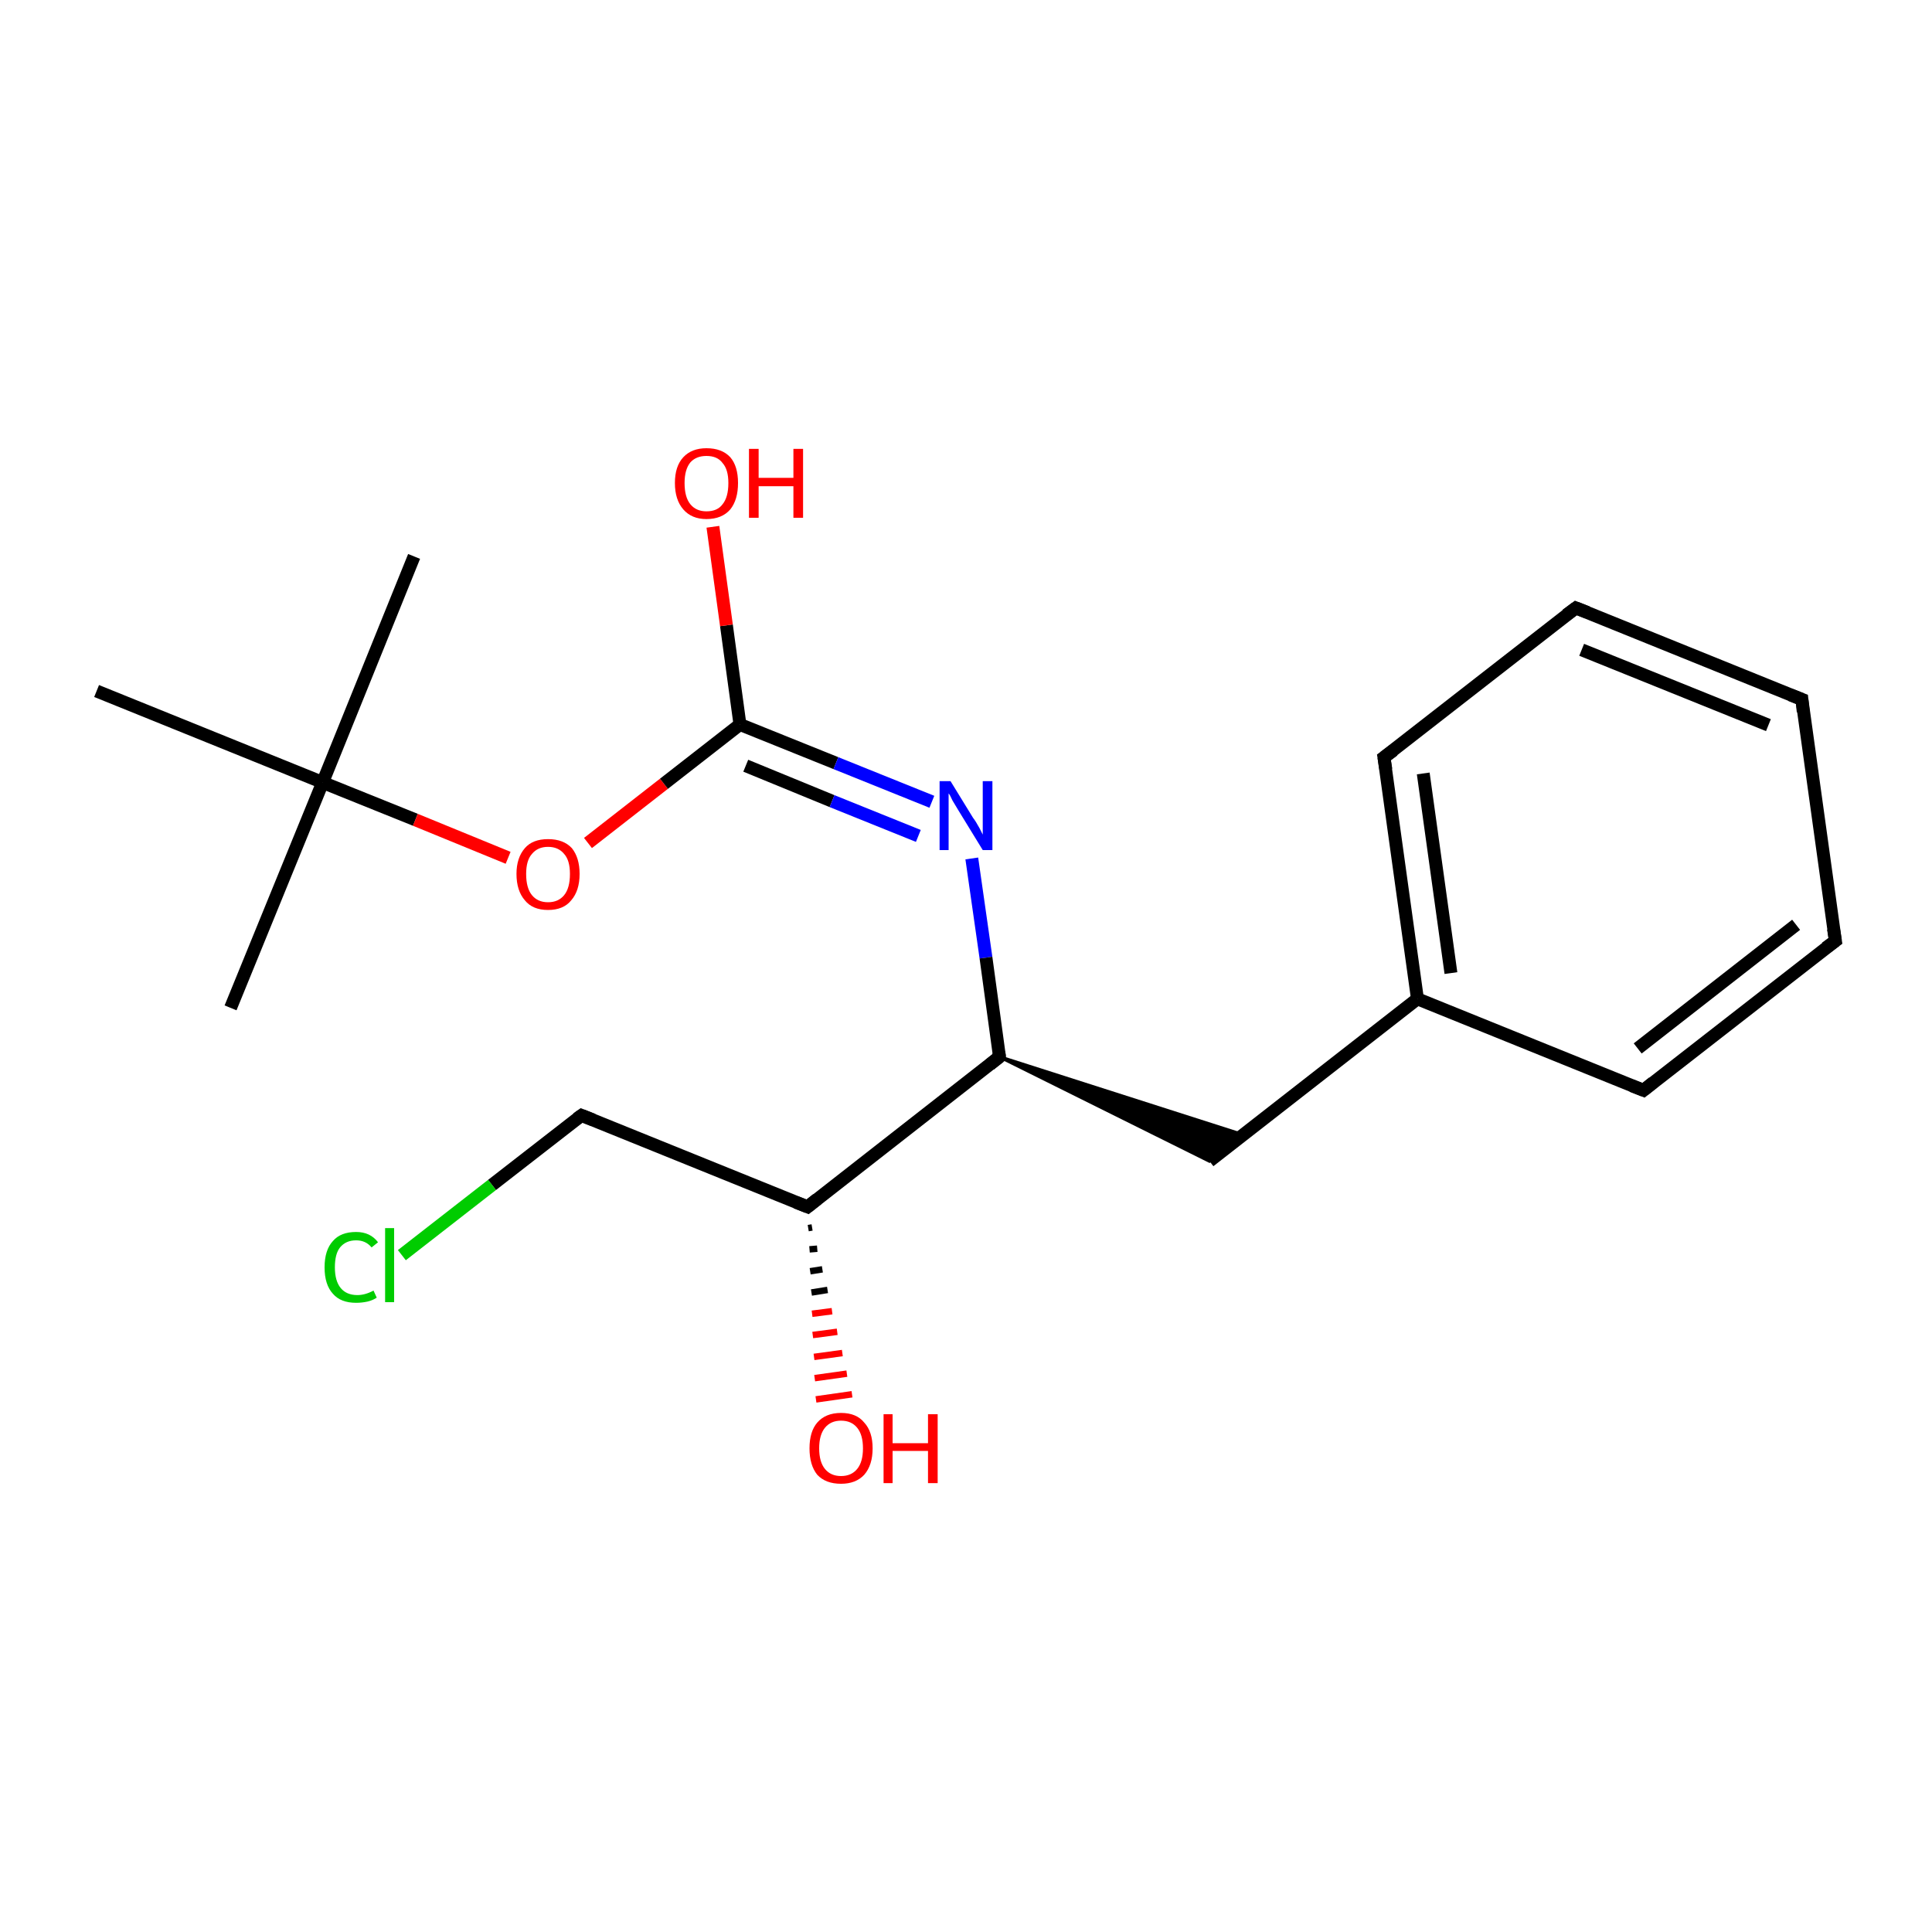 <?xml version='1.0' encoding='iso-8859-1'?>
<svg version='1.1' baseProfile='full'
              xmlns='http://www.w3.org/2000/svg'
                      xmlns:rdkit='http://www.rdkit.org/xml'
                      xmlns:xlink='http://www.w3.org/1999/xlink'
                  xml:space='preserve'
width='300px' height='300px' viewBox='0 0 300 300'>
<!-- END OF HEADER -->
<rect style='opacity:1.0;fill:#FFFFFF;stroke:none' width='300.0' height='300.0' x='0.0' y='0.0'> </rect>
<path class='bond-0 atom-0 atom-1' d='M 35.8,156.5 L 50.1,121.5' style='fill:none;fill-rule:evenodd;stroke:#000000;stroke-width:2.0px;stroke-linecap:butt;stroke-linejoin:miter;stroke-opacity:1' />
<path class='bond-1 atom-1 atom-2' d='M 50.1,121.5 L 64.3,86.4' style='fill:none;fill-rule:evenodd;stroke:#000000;stroke-width:2.0px;stroke-linecap:butt;stroke-linejoin:miter;stroke-opacity:1' />
<path class='bond-2 atom-1 atom-3' d='M 50.1,121.5 L 15.0,107.3' style='fill:none;fill-rule:evenodd;stroke:#000000;stroke-width:2.0px;stroke-linecap:butt;stroke-linejoin:miter;stroke-opacity:1' />
<path class='bond-3 atom-1 atom-4' d='M 50.1,121.5 L 64.5,127.3' style='fill:none;fill-rule:evenodd;stroke:#000000;stroke-width:2.0px;stroke-linecap:butt;stroke-linejoin:miter;stroke-opacity:1' />
<path class='bond-3 atom-1 atom-4' d='M 64.5,127.3 L 78.9,133.2' style='fill:none;fill-rule:evenodd;stroke:#FF0000;stroke-width:2.0px;stroke-linecap:butt;stroke-linejoin:miter;stroke-opacity:1' />
<path class='bond-4 atom-4 atom-5' d='M 91.3,130.9 L 103.1,121.7' style='fill:none;fill-rule:evenodd;stroke:#FF0000;stroke-width:2.0px;stroke-linecap:butt;stroke-linejoin:miter;stroke-opacity:1' />
<path class='bond-4 atom-4 atom-5' d='M 103.1,121.7 L 114.9,112.5' style='fill:none;fill-rule:evenodd;stroke:#000000;stroke-width:2.0px;stroke-linecap:butt;stroke-linejoin:miter;stroke-opacity:1' />
<path class='bond-5 atom-5 atom-6' d='M 114.9,112.5 L 112.8,97.1' style='fill:none;fill-rule:evenodd;stroke:#000000;stroke-width:2.0px;stroke-linecap:butt;stroke-linejoin:miter;stroke-opacity:1' />
<path class='bond-5 atom-5 atom-6' d='M 112.8,97.1 L 110.7,81.8' style='fill:none;fill-rule:evenodd;stroke:#FF0000;stroke-width:2.0px;stroke-linecap:butt;stroke-linejoin:miter;stroke-opacity:1' />
<path class='bond-6 atom-5 atom-7' d='M 114.9,112.5 L 129.8,118.5' style='fill:none;fill-rule:evenodd;stroke:#000000;stroke-width:2.0px;stroke-linecap:butt;stroke-linejoin:miter;stroke-opacity:1' />
<path class='bond-6 atom-5 atom-7' d='M 129.8,118.5 L 144.7,124.5' style='fill:none;fill-rule:evenodd;stroke:#0000FF;stroke-width:2.0px;stroke-linecap:butt;stroke-linejoin:miter;stroke-opacity:1' />
<path class='bond-6 atom-5 atom-7' d='M 115.8,118.9 L 129.2,124.4' style='fill:none;fill-rule:evenodd;stroke:#000000;stroke-width:2.0px;stroke-linecap:butt;stroke-linejoin:miter;stroke-opacity:1' />
<path class='bond-6 atom-5 atom-7' d='M 129.2,124.4 L 142.6,129.8' style='fill:none;fill-rule:evenodd;stroke:#0000FF;stroke-width:2.0px;stroke-linecap:butt;stroke-linejoin:miter;stroke-opacity:1' />
<path class='bond-7 atom-7 atom-8' d='M 150.9,133.3 L 153.1,148.7' style='fill:none;fill-rule:evenodd;stroke:#0000FF;stroke-width:2.0px;stroke-linecap:butt;stroke-linejoin:miter;stroke-opacity:1' />
<path class='bond-7 atom-7 atom-8' d='M 153.1,148.7 L 155.2,164.1' style='fill:none;fill-rule:evenodd;stroke:#000000;stroke-width:2.0px;stroke-linecap:butt;stroke-linejoin:miter;stroke-opacity:1' />
<path class='bond-8 atom-8 atom-9' d='M 155.2,164.1 L 193.0,176.2 L 187.8,180.3 Z' style='fill:#000000;fill-rule:evenodd;fill-opacity:1;stroke:#000000;stroke-width:0.5px;stroke-linecap:butt;stroke-linejoin:miter;stroke-miterlimit:10;stroke-opacity:1;' />
<path class='bond-9 atom-9 atom-10' d='M 187.8,180.3 L 220.1,155.1' style='fill:none;fill-rule:evenodd;stroke:#000000;stroke-width:2.0px;stroke-linecap:butt;stroke-linejoin:miter;stroke-opacity:1' />
<path class='bond-10 atom-10 atom-11' d='M 220.1,155.1 L 214.9,117.6' style='fill:none;fill-rule:evenodd;stroke:#000000;stroke-width:2.0px;stroke-linecap:butt;stroke-linejoin:miter;stroke-opacity:1' />
<path class='bond-10 atom-10 atom-11' d='M 225.3,151.1 L 221.0,120.1' style='fill:none;fill-rule:evenodd;stroke:#000000;stroke-width:2.0px;stroke-linecap:butt;stroke-linejoin:miter;stroke-opacity:1' />
<path class='bond-11 atom-11 atom-12' d='M 214.9,117.6 L 244.7,94.4' style='fill:none;fill-rule:evenodd;stroke:#000000;stroke-width:2.0px;stroke-linecap:butt;stroke-linejoin:miter;stroke-opacity:1' />
<path class='bond-12 atom-12 atom-13' d='M 244.7,94.4 L 279.8,108.6' style='fill:none;fill-rule:evenodd;stroke:#000000;stroke-width:2.0px;stroke-linecap:butt;stroke-linejoin:miter;stroke-opacity:1' />
<path class='bond-12 atom-12 atom-13' d='M 245.6,100.9 L 274.6,112.6' style='fill:none;fill-rule:evenodd;stroke:#000000;stroke-width:2.0px;stroke-linecap:butt;stroke-linejoin:miter;stroke-opacity:1' />
<path class='bond-13 atom-13 atom-14' d='M 279.8,108.6 L 285.0,146.1' style='fill:none;fill-rule:evenodd;stroke:#000000;stroke-width:2.0px;stroke-linecap:butt;stroke-linejoin:miter;stroke-opacity:1' />
<path class='bond-14 atom-14 atom-15' d='M 285.0,146.1 L 255.2,169.3' style='fill:none;fill-rule:evenodd;stroke:#000000;stroke-width:2.0px;stroke-linecap:butt;stroke-linejoin:miter;stroke-opacity:1' />
<path class='bond-14 atom-14 atom-15' d='M 278.9,143.6 L 254.3,162.8' style='fill:none;fill-rule:evenodd;stroke:#000000;stroke-width:2.0px;stroke-linecap:butt;stroke-linejoin:miter;stroke-opacity:1' />
<path class='bond-15 atom-8 atom-16' d='M 155.2,164.1 L 125.4,187.4' style='fill:none;fill-rule:evenodd;stroke:#000000;stroke-width:2.0px;stroke-linecap:butt;stroke-linejoin:miter;stroke-opacity:1' />
<path class='bond-16 atom-16 atom-17' d='M 126.1,190.6 L 125.5,190.7' style='fill:none;fill-rule:evenodd;stroke:#000000;stroke-width:1.0px;stroke-linecap:butt;stroke-linejoin:miter;stroke-opacity:1' />
<path class='bond-16 atom-16 atom-17' d='M 126.9,193.9 L 125.7,194.0' style='fill:none;fill-rule:evenodd;stroke:#000000;stroke-width:1.0px;stroke-linecap:butt;stroke-linejoin:miter;stroke-opacity:1' />
<path class='bond-16 atom-16 atom-17' d='M 127.7,197.1 L 125.8,197.4' style='fill:none;fill-rule:evenodd;stroke:#000000;stroke-width:1.0px;stroke-linecap:butt;stroke-linejoin:miter;stroke-opacity:1' />
<path class='bond-16 atom-16 atom-17' d='M 128.5,200.3 L 126.0,200.7' style='fill:none;fill-rule:evenodd;stroke:#000000;stroke-width:1.0px;stroke-linecap:butt;stroke-linejoin:miter;stroke-opacity:1' />
<path class='bond-16 atom-16 atom-17' d='M 129.2,203.6 L 126.1,204.0' style='fill:none;fill-rule:evenodd;stroke:#FF0000;stroke-width:1.0px;stroke-linecap:butt;stroke-linejoin:miter;stroke-opacity:1' />
<path class='bond-16 atom-16 atom-17' d='M 130.0,206.8 L 126.2,207.3' style='fill:none;fill-rule:evenodd;stroke:#FF0000;stroke-width:1.0px;stroke-linecap:butt;stroke-linejoin:miter;stroke-opacity:1' />
<path class='bond-16 atom-16 atom-17' d='M 130.8,210.1 L 126.4,210.7' style='fill:none;fill-rule:evenodd;stroke:#FF0000;stroke-width:1.0px;stroke-linecap:butt;stroke-linejoin:miter;stroke-opacity:1' />
<path class='bond-16 atom-16 atom-17' d='M 131.5,213.3 L 126.5,214.0' style='fill:none;fill-rule:evenodd;stroke:#FF0000;stroke-width:1.0px;stroke-linecap:butt;stroke-linejoin:miter;stroke-opacity:1' />
<path class='bond-16 atom-16 atom-17' d='M 132.3,216.5 L 126.7,217.3' style='fill:none;fill-rule:evenodd;stroke:#FF0000;stroke-width:1.0px;stroke-linecap:butt;stroke-linejoin:miter;stroke-opacity:1' />
<path class='bond-17 atom-16 atom-18' d='M 125.4,187.4 L 90.3,173.2' style='fill:none;fill-rule:evenodd;stroke:#000000;stroke-width:2.0px;stroke-linecap:butt;stroke-linejoin:miter;stroke-opacity:1' />
<path class='bond-18 atom-18 atom-19' d='M 90.3,173.2 L 76.4,184.0' style='fill:none;fill-rule:evenodd;stroke:#000000;stroke-width:2.0px;stroke-linecap:butt;stroke-linejoin:miter;stroke-opacity:1' />
<path class='bond-18 atom-18 atom-19' d='M 76.4,184.0 L 62.4,194.9' style='fill:none;fill-rule:evenodd;stroke:#00CC00;stroke-width:2.0px;stroke-linecap:butt;stroke-linejoin:miter;stroke-opacity:1' />
<path class='bond-19 atom-15 atom-10' d='M 255.2,169.3 L 220.1,155.1' style='fill:none;fill-rule:evenodd;stroke:#000000;stroke-width:2.0px;stroke-linecap:butt;stroke-linejoin:miter;stroke-opacity:1' />
<path d='M 155.1,163.4 L 155.2,164.1 L 153.7,165.3' style='fill:none;stroke:#000000;stroke-width:2.0px;stroke-linecap:butt;stroke-linejoin:miter;stroke-miterlimit:10;stroke-opacity:1;' />
<path d='M 215.2,119.5 L 214.9,117.6 L 216.4,116.5' style='fill:none;stroke:#000000;stroke-width:2.0px;stroke-linecap:butt;stroke-linejoin:miter;stroke-miterlimit:10;stroke-opacity:1;' />
<path d='M 243.2,95.5 L 244.7,94.4 L 246.5,95.1' style='fill:none;stroke:#000000;stroke-width:2.0px;stroke-linecap:butt;stroke-linejoin:miter;stroke-miterlimit:10;stroke-opacity:1;' />
<path d='M 278.0,107.9 L 279.8,108.6 L 280.0,110.5' style='fill:none;stroke:#000000;stroke-width:2.0px;stroke-linecap:butt;stroke-linejoin:miter;stroke-miterlimit:10;stroke-opacity:1;' />
<path d='M 284.7,144.2 L 285.0,146.1 L 283.5,147.2' style='fill:none;stroke:#000000;stroke-width:2.0px;stroke-linecap:butt;stroke-linejoin:miter;stroke-miterlimit:10;stroke-opacity:1;' />
<path d='M 256.7,168.1 L 255.2,169.3 L 253.4,168.6' style='fill:none;stroke:#000000;stroke-width:2.0px;stroke-linecap:butt;stroke-linejoin:miter;stroke-miterlimit:10;stroke-opacity:1;' />
<path d='M 126.9,186.2 L 125.4,187.4 L 123.6,186.7' style='fill:none;stroke:#000000;stroke-width:2.0px;stroke-linecap:butt;stroke-linejoin:miter;stroke-miterlimit:10;stroke-opacity:1;' />
<path d='M 92.1,173.9 L 90.3,173.2 L 89.6,173.7' style='fill:none;stroke:#000000;stroke-width:2.0px;stroke-linecap:butt;stroke-linejoin:miter;stroke-miterlimit:10;stroke-opacity:1;' />
<path class='atom-4' d='M 80.2 135.7
Q 80.2 133.2, 81.5 131.7
Q 82.7 130.3, 85.1 130.3
Q 87.5 130.3, 88.8 131.7
Q 90.0 133.2, 90.0 135.7
Q 90.0 138.3, 88.7 139.8
Q 87.5 141.3, 85.1 141.3
Q 82.7 141.3, 81.5 139.8
Q 80.2 138.3, 80.2 135.7
M 85.1 140.1
Q 86.7 140.1, 87.6 139.0
Q 88.5 137.9, 88.5 135.7
Q 88.5 133.6, 87.6 132.6
Q 86.7 131.5, 85.1 131.5
Q 83.5 131.5, 82.6 132.6
Q 81.7 133.6, 81.7 135.7
Q 81.7 137.9, 82.6 139.0
Q 83.5 140.1, 85.1 140.1
' fill='#FF0000'/>
<path class='atom-6' d='M 104.8 75.0
Q 104.8 72.4, 106.1 71.0
Q 107.4 69.6, 109.7 69.6
Q 112.1 69.6, 113.4 71.0
Q 114.6 72.4, 114.6 75.0
Q 114.6 77.6, 113.4 79.1
Q 112.1 80.6, 109.7 80.6
Q 107.4 80.6, 106.1 79.1
Q 104.8 77.6, 104.8 75.0
M 109.7 79.4
Q 111.4 79.4, 112.2 78.3
Q 113.1 77.2, 113.1 75.0
Q 113.1 72.9, 112.2 71.9
Q 111.4 70.8, 109.7 70.8
Q 108.1 70.8, 107.2 71.8
Q 106.3 72.9, 106.3 75.0
Q 106.3 77.2, 107.2 78.3
Q 108.1 79.4, 109.7 79.4
' fill='#FF0000'/>
<path class='atom-6' d='M 116.3 69.7
L 117.8 69.7
L 117.8 74.2
L 123.2 74.2
L 123.2 69.7
L 124.7 69.7
L 124.7 80.4
L 123.2 80.4
L 123.2 75.5
L 117.8 75.5
L 117.8 80.4
L 116.3 80.4
L 116.3 69.7
' fill='#FF0000'/>
<path class='atom-7' d='M 147.6 121.3
L 151.1 127.0
Q 151.5 127.5, 152.1 128.6
Q 152.6 129.6, 152.6 129.6
L 152.6 121.3
L 154.1 121.3
L 154.1 132.0
L 152.6 132.0
L 148.8 125.8
Q 148.4 125.1, 147.9 124.3
Q 147.5 123.4, 147.3 123.2
L 147.3 132.0
L 145.9 132.0
L 145.9 121.3
L 147.6 121.3
' fill='#0000FF'/>
<path class='atom-17' d='M 125.7 224.9
Q 125.7 222.3, 126.9 220.9
Q 128.2 219.4, 130.6 219.4
Q 133.0 219.4, 134.2 220.9
Q 135.5 222.3, 135.5 224.9
Q 135.5 227.5, 134.2 229.0
Q 132.9 230.4, 130.6 230.4
Q 128.2 230.4, 126.9 229.0
Q 125.7 227.5, 125.7 224.9
M 130.6 229.2
Q 132.2 229.2, 133.1 228.1
Q 134.0 227.0, 134.0 224.9
Q 134.0 222.8, 133.1 221.7
Q 132.2 220.6, 130.6 220.6
Q 129.0 220.6, 128.1 221.7
Q 127.2 222.8, 127.2 224.9
Q 127.2 227.0, 128.1 228.1
Q 129.0 229.2, 130.6 229.2
' fill='#FF0000'/>
<path class='atom-17' d='M 137.2 219.6
L 138.6 219.6
L 138.6 224.1
L 144.1 224.1
L 144.1 219.6
L 145.6 219.6
L 145.6 230.3
L 144.1 230.3
L 144.1 225.3
L 138.6 225.3
L 138.6 230.3
L 137.2 230.3
L 137.2 219.6
' fill='#FF0000'/>
<path class='atom-19' d='M 50.4 196.8
Q 50.4 194.1, 51.7 192.7
Q 52.9 191.3, 55.3 191.3
Q 57.5 191.3, 58.7 192.9
L 57.7 193.7
Q 56.8 192.6, 55.3 192.6
Q 53.7 192.6, 52.8 193.7
Q 52.0 194.7, 52.0 196.8
Q 52.0 198.9, 52.9 200.0
Q 53.8 201.1, 55.5 201.1
Q 56.7 201.1, 58.0 200.4
L 58.5 201.5
Q 57.9 201.9, 57.1 202.1
Q 56.2 202.3, 55.3 202.3
Q 52.9 202.3, 51.7 200.9
Q 50.4 199.5, 50.4 196.8
' fill='#00CC00'/>
<path class='atom-19' d='M 59.8 190.7
L 61.2 190.7
L 61.2 202.2
L 59.8 202.2
L 59.8 190.7
' fill='#00CC00'/>
</svg>
